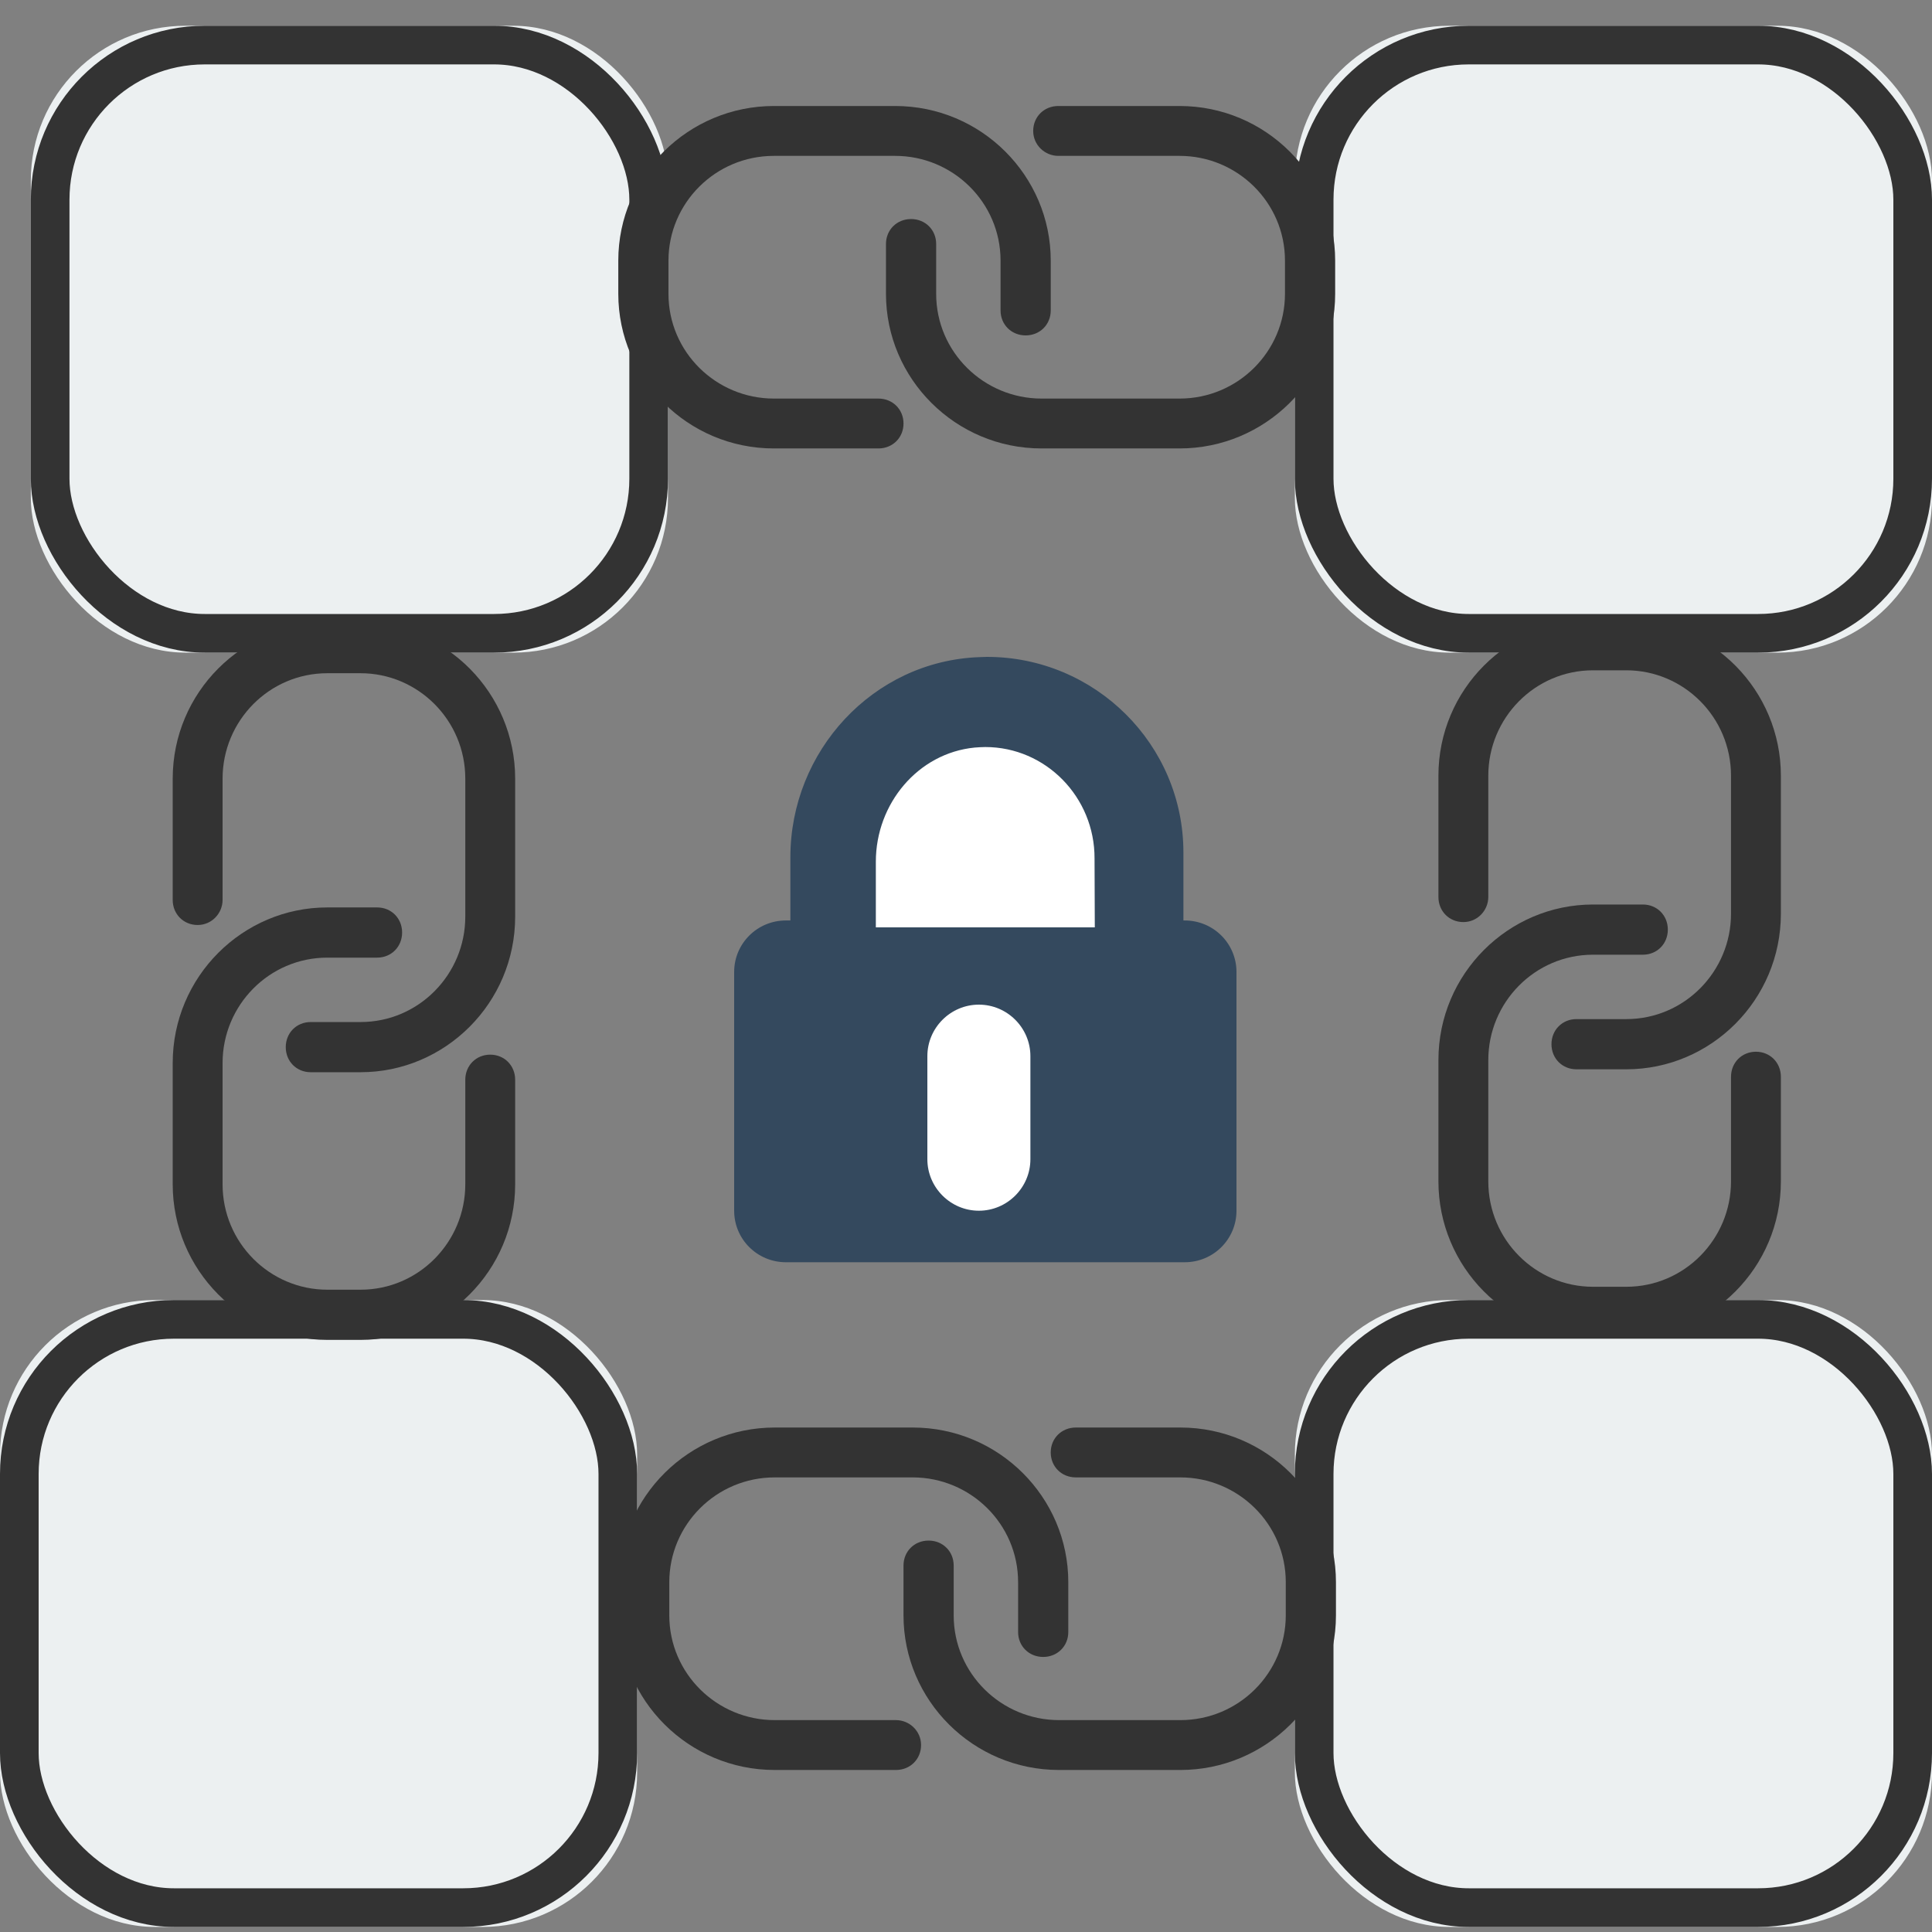 <?xml version="1.0" encoding="UTF-8"?>
<svg width="150px" height="150px" viewBox="0 0 150 150" version="1.1" xmlns="http://www.w3.org/2000/svg" xmlns:xlink="http://www.w3.org/1999/xlink">
    <rect x="0" y="0" width="150" height="150" fill="#808080" stroke="none"/>
    <!-- Generator: Sketch 46.2 (44496) - http://www.bohemiancoding.com/sketch -->
    <title>blockchain</title>
    <desc>Created with Sketch.</desc>
    <defs>
        <rect id="path-1" x="0" y="100.936" width="49.468" height="48.67" rx="12"></rect>
        <rect id="path-2" x="2.394" y="2" width="49.468" height="48.67" rx="12"></rect>
        <rect id="path-3" x="100.532" y="100.936" width="49.468" height="48.67" rx="12"></rect>
        <rect id="path-4" x="100.532" y="2" width="49.468" height="48.67" rx="12"></rect>
    </defs>
    <g id="Icons" stroke="none" stroke-width="1" fill="none" fill-rule="evenodd">
        <g id="blockchain">
            <g id="Rectangle">
                <use fill="#ECF0F1" fill-rule="evenodd" xlink:href="#path-1"></use>
                <rect stroke="#333333" stroke-width="3" x="1.5" y="102.436" width="46.468" height="45.67" rx="12"></rect>
            </g>
            <g id="Rectangle">
                <use fill="#ECF0F1" fill-rule="evenodd" xlink:href="#path-2"></use>
                <rect stroke="#333333" stroke-width="3" x="3.894" y="3.5" width="46.468" height="45.67" rx="12"></rect>
            </g>
            <g id="Rectangle">
                <use fill="#ECF0F1" fill-rule="evenodd" xlink:href="#path-3"></use>
                <rect stroke="#333333" stroke-width="3" x="102.032" y="102.436" width="46.468" height="45.67" rx="12"></rect>
            </g>
            <g id="Rectangle">
                <use fill="#ECF0F1" fill-rule="evenodd" xlink:href="#path-4"></use>
                <rect stroke="#333333" stroke-width="3" x="102.032" y="3.5" width="46.468" height="45.67" rx="12"></rect>
            </g>
            <g id="Group" transform="translate(13, 8)" fill-rule="nonzero" fill="#333333">
                <path d="M56.563,125.549 L47.147,125.549 C42.666,125.549 38.964,121.935 38.964,117.418 L38.964,114.837 C38.964,110.384 42.601,106.705 47.147,106.705 L57.862,106.705 C62.343,106.705 66.045,110.319 66.045,114.837 L66.045,118.709 C66.045,119.806 66.889,120.645 67.993,120.645 C69.097,120.645 69.942,119.806 69.942,118.709 L69.942,114.837 C69.942,108.254 64.551,102.833 57.862,102.833 L47.147,102.833 C40.522,102.833 35.067,108.19 35.067,114.837 L35.067,117.418 C35.067,124 40.457,129.421 47.147,129.421 L56.563,129.421 C57.667,129.421 58.512,128.582 58.512,127.485 C58.512,126.388 57.602,125.549 56.563,125.549 Z" id="Shape"></path>
                <path d="M78.644,102.833 L70.526,102.833 C69.422,102.833 68.578,103.672 68.578,104.769 C68.578,105.866 69.422,106.705 70.526,106.705 L78.644,106.705 C83.125,106.705 86.827,110.319 86.827,114.837 L86.827,117.418 C86.827,121.871 83.19,125.549 78.644,125.549 L69.227,125.549 C64.746,125.549 61.044,121.935 61.044,117.418 L61.044,113.546 C61.044,112.449 60.2,111.61 59.096,111.61 C57.992,111.61 57.148,112.449 57.148,113.546 L57.148,117.418 C57.148,124 62.538,129.421 69.227,129.421 L78.644,129.421 C85.268,129.421 90.723,124.065 90.723,117.418 L90.723,114.837 C90.723,108.254 85.333,102.833 78.644,102.833 Z" id="Shape"></path>
                <path d="M116.032,67.005 L106.615,67.005 C102.134,67.005 98.432,63.391 98.432,58.873 L98.432,56.292 C98.432,51.839 102.069,48.161 106.615,48.161 L117.331,48.161 C121.812,48.161 125.513,51.775 125.513,56.292 L125.513,60.164 C125.513,61.261 126.358,62.1 127.462,62.1 C128.566,62.1 129.41,61.261 129.41,60.164 L129.41,56.292 C129.41,49.71 124.02,44.289 117.331,44.289 L106.615,44.289 C99.991,44.289 94.536,49.645 94.536,56.292 L94.536,58.873 C94.536,65.456 99.926,70.877 106.615,70.877 L116.032,70.877 C117.136,70.877 117.98,70.038 117.98,68.941 C117.98,67.844 117.071,67.005 116.032,67.005 Z" id="Shape" transform="translate(111.973, 57.583) rotate(90) translate(-111.973, -57.583) "></path>
                <path d="M116.681,65.72 L108.563,65.72 C107.459,65.72 106.615,66.559 106.615,67.656 C106.615,68.753 107.459,69.592 108.563,69.592 L116.681,69.592 C121.162,69.592 124.864,73.206 124.864,77.723 L124.864,80.305 C124.864,84.757 121.227,88.436 116.681,88.436 L107.264,88.436 C102.783,88.436 99.082,84.822 99.082,80.305 L99.082,76.433 C99.082,75.335 98.237,74.497 97.133,74.497 C96.029,74.497 95.185,75.335 95.185,76.433 L95.185,80.305 C95.185,86.887 100.575,92.308 107.264,92.308 L116.681,92.308 C123.305,92.308 128.761,86.952 128.761,80.305 L128.761,77.723 C128.761,71.141 123.37,65.72 116.681,65.72 Z" id="Shape" transform="translate(111.973, 79.014) rotate(90) translate(-111.973, -79.014) "></path>
                <path d="M77.283,22.944 L67.866,22.944 C63.385,22.944 59.683,19.331 59.683,14.813 L59.683,12.232 C59.683,7.779 63.32,4.101 67.866,4.101 L78.581,4.101 C83.063,4.101 86.764,7.714 86.764,12.232 L86.764,16.104 C86.764,17.201 87.609,18.04 88.713,18.04 C89.817,18.04 90.661,17.201 90.661,16.104 L90.661,12.232 C90.661,5.649 85.271,0.229 78.581,0.229 L67.866,0.229 C61.242,0.229 55.786,5.585 55.786,12.232 L55.786,14.813 C55.786,21.396 61.177,26.816 67.866,26.816 L77.283,26.816 C78.387,26.816 79.231,25.978 79.231,24.88 C79.231,23.783 78.322,22.944 77.283,22.944 Z" id="Shape" transform="translate(73.224, 13.523) rotate(180) translate(-73.224, -13.523) "></path>
                <path d="M56.501,0.229 L48.383,0.229 C47.279,0.229 46.435,1.068 46.435,2.165 C46.435,3.262 47.279,4.101 48.383,4.101 L56.501,4.101 C60.982,4.101 64.684,7.714 64.684,12.232 L64.684,14.813 C64.684,19.266 61.047,22.944 56.501,22.944 L47.084,22.944 C42.603,22.944 38.901,19.331 38.901,14.813 L38.901,10.941 C38.901,9.844 38.057,9.005 36.953,9.005 C35.849,9.005 35.005,9.844 35.005,10.941 L35.005,14.813 C35.005,21.396 40.395,26.816 47.084,26.816 L56.501,26.816 C63.125,26.816 68.58,21.46 68.58,14.813 L68.58,12.232 C68.58,5.649 63.19,0.229 56.501,0.229 Z" id="Shape" transform="translate(51.792, 13.523) rotate(180) translate(-51.792, -13.523) "></path>
                <path d="M17.762,67.232 L8.345,67.232 C3.864,67.232 0.162,63.618 0.162,59.101 L0.162,56.519 C0.162,52.067 3.799,48.388 8.345,48.388 L19.061,48.388 C23.542,48.388 27.244,52.002 27.244,56.519 L27.244,60.391 C27.244,61.489 28.088,62.327 29.192,62.327 C30.296,62.327 31.14,61.489 31.14,60.391 L31.14,56.519 C31.14,49.937 25.75,44.516 19.061,44.516 L8.345,44.516 C1.721,44.516 -3.734,49.872 -3.734,56.519 L-3.734,59.101 C-3.734,65.683 1.656,71.104 8.345,71.104 L17.762,71.104 C18.866,71.104 19.71,70.265 19.71,69.168 C19.71,68.071 18.801,67.232 17.762,67.232 Z" id="Shape" transform="translate(13.703, 57.81) rotate(90) translate(-13.703, -57.81) "></path>
                <path d="M18.411,65.947 L10.293,65.947 C9.189,65.947 8.345,66.786 8.345,67.883 C8.345,68.98 9.189,69.819 10.293,69.819 L18.411,69.819 C22.892,69.819 26.594,73.433 26.594,77.951 L26.594,80.532 C26.594,84.985 22.957,88.663 18.411,88.663 L8.995,88.663 C4.513,88.663 0.812,85.049 0.812,80.532 L0.812,76.66 C0.812,75.563 -0.033,74.724 -1.137,74.724 C-2.241,74.724 -3.085,75.563 -3.085,76.66 L-3.085,80.532 C-3.085,87.114 2.305,92.535 8.995,92.535 L18.411,92.535 C25.035,92.535 30.491,87.179 30.491,80.532 L30.491,77.951 C30.491,71.368 25.1,65.947 18.411,65.947 Z" id="Shape" transform="translate(13.703, 79.241) rotate(90) translate(-13.703, -79.241) "></path>
            </g>
            <g id="Group-2" transform="translate(57, 51)">
                <path d="M39,43 C39,45.213 37.205,47 34.982,47 L4.018,47 C1.795,47 0,45.213 0,43 L0,24.464 C0,22.251 1.795,20.465 4.018,20.465 L4.365,20.465 L4.365,15.552 C4.365,7.329 10.77,0.325 19.031,0.02 C19.235,0.02 19.418,0 19.622,0 C28.026,0 34.88,6.801 34.88,15.186 L34.88,20.465 L34.982,20.465 C37.205,20.465 39,22.251 39,24.464 L39,43 L39,43 Z" id="Path" fill="#34495E"></path>
                <path d="M19.5,7 C19.238,7 18.955,7.021 18.672,7.041 C14.271,7.473 11,11.399 11,15.902 L11,21 L27.98,21 L28,21 L27.98,15.655 C28,10.885 24.184,7 19.5,7 Z" id="Shape" fill="#FFFFFF" fill-rule="nonzero"></path>
                <path d="M19,43 C16.8,43 15,41.2 15,39 L15,31 C15,28.8 16.8,27 19,27 C21.2,27 23,28.8 23,31 L23,39 C23,41.2 21.2,43 19,43 Z" id="Path" fill="#FFFFFF"></path>
            </g>
        </g>
    </g>
</svg>